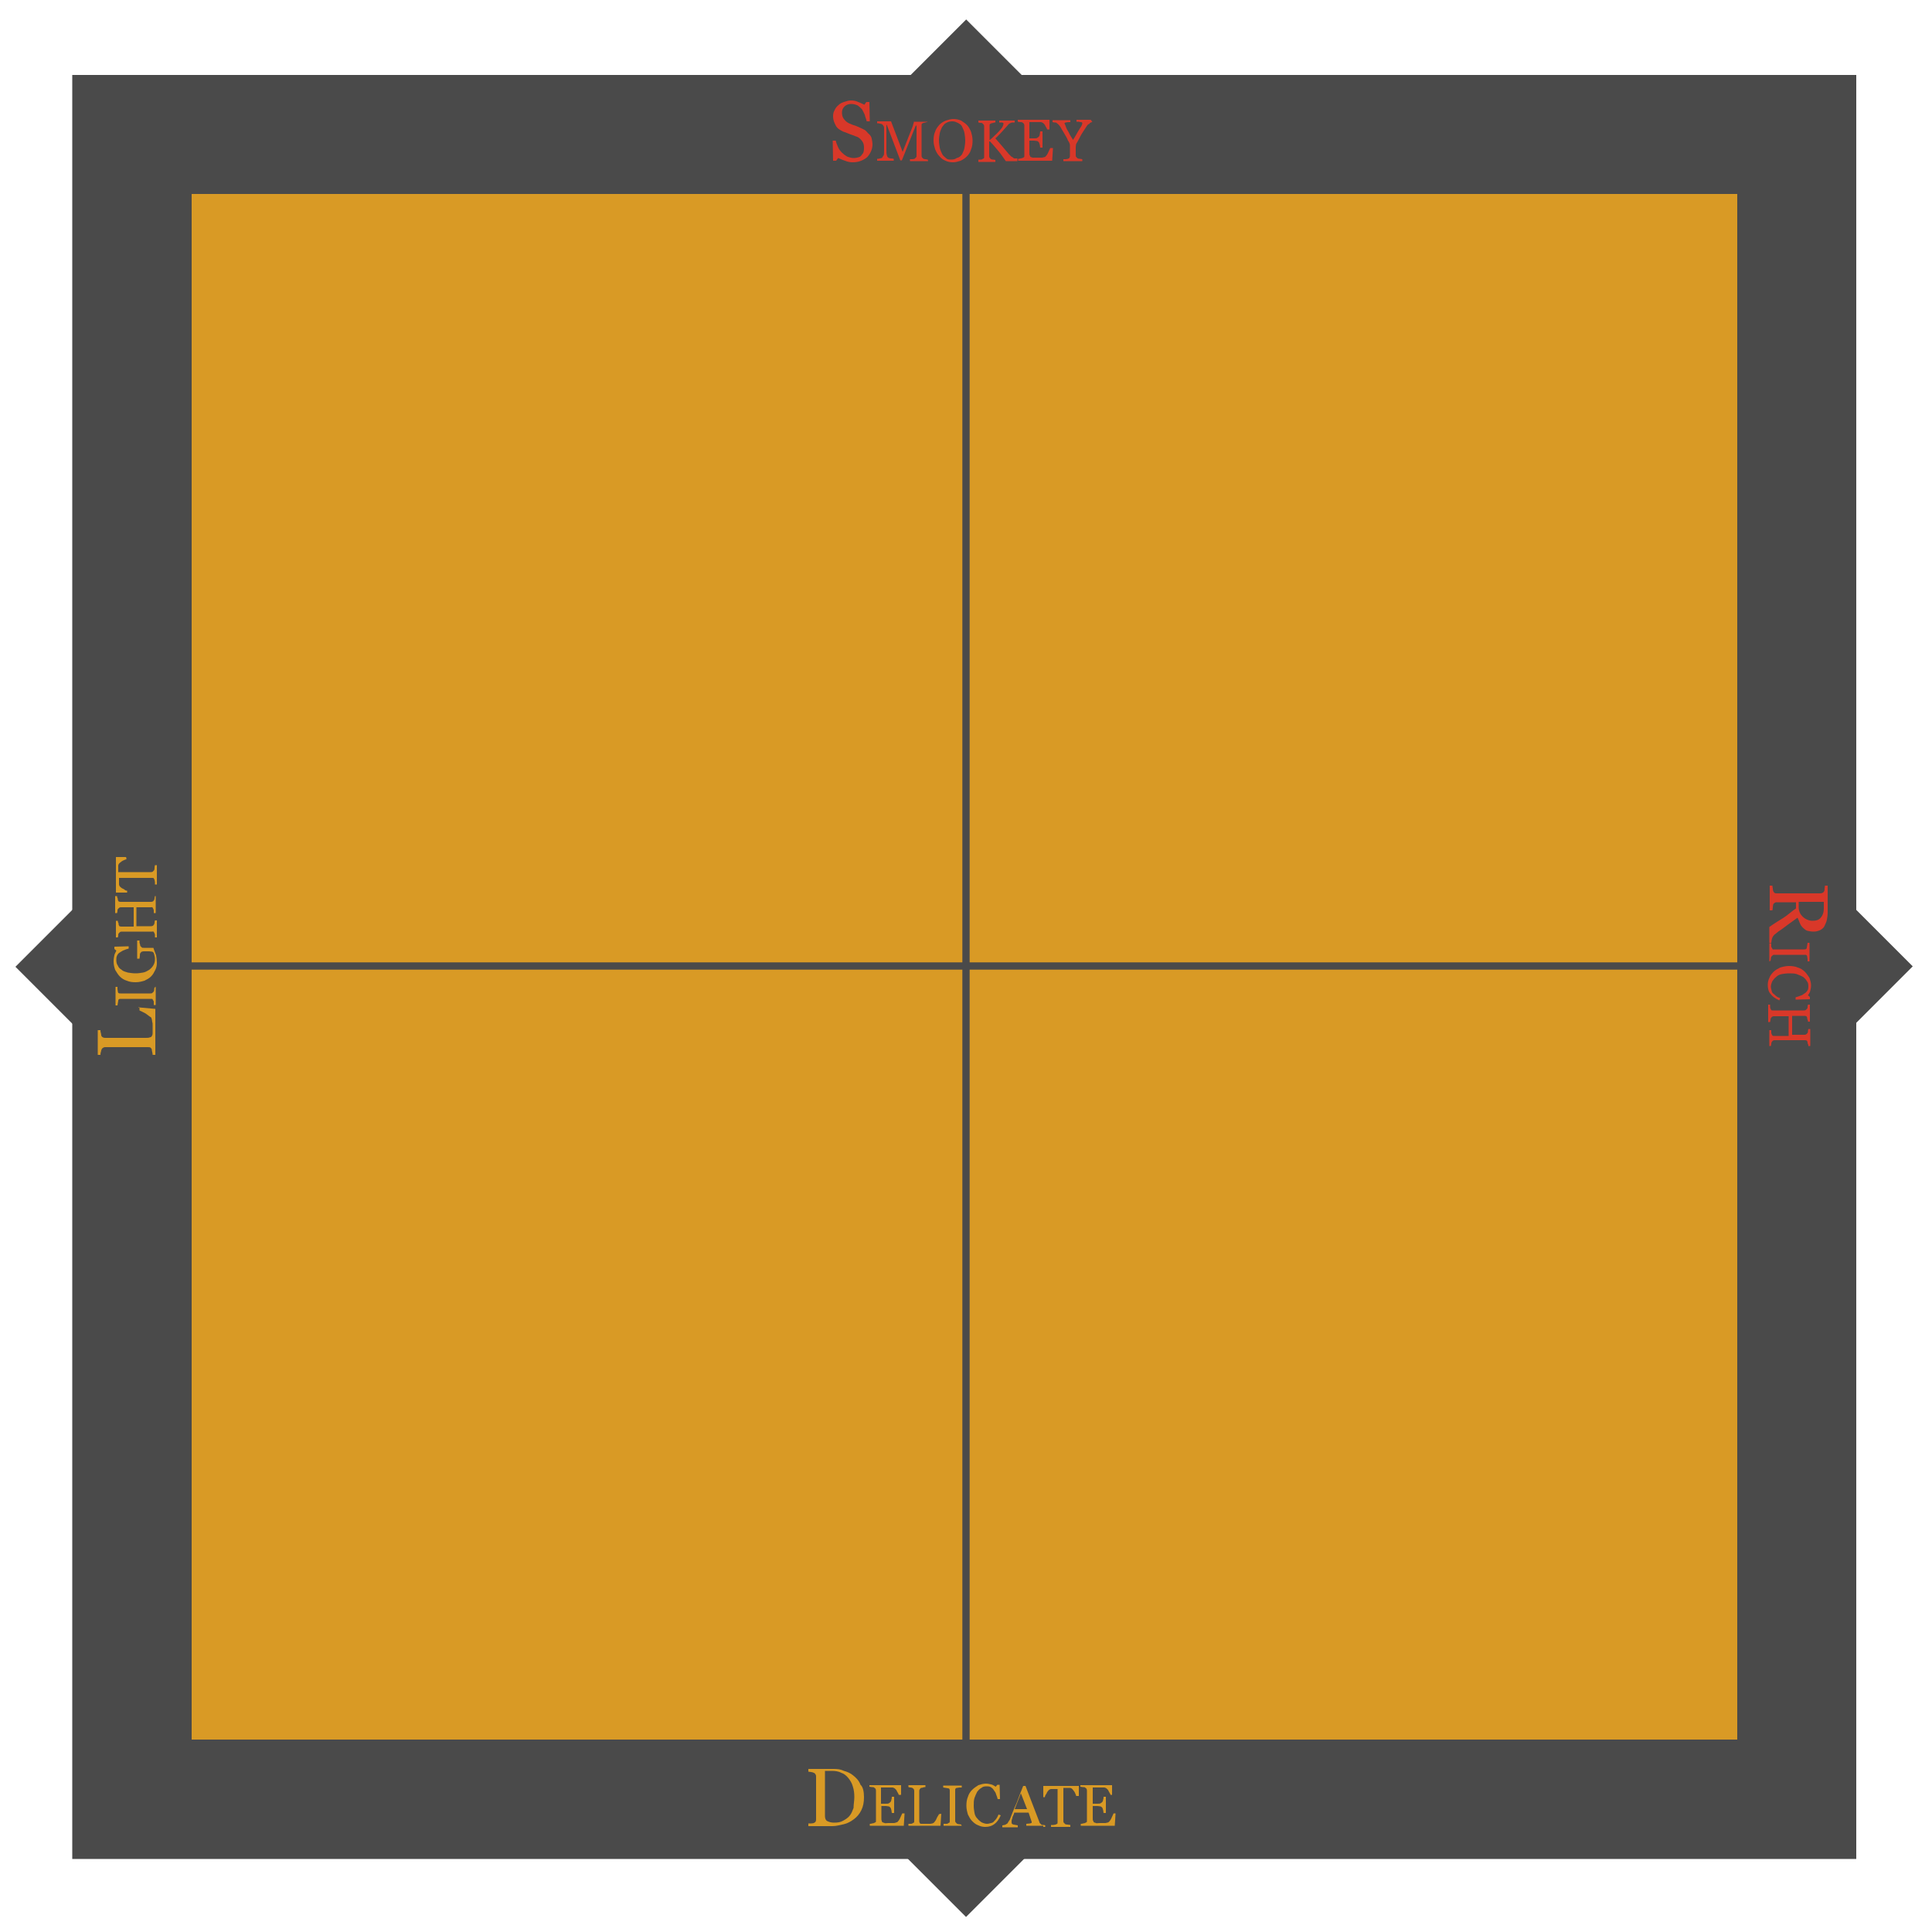 <?xml version="1.0" encoding="utf-8"?>
<!-- Generator: Adobe Illustrator 18.1.1, SVG Export Plug-In . SVG Version: 6.00 Build 0)  -->
<svg version="1.1" id="Layer_1" xmlns="http://www.w3.org/2000/svg" xmlns:xlink="http://www.w3.org/1999/xlink" x="0px" y="0px"
	 viewBox="0 0 500 500" enable-background="new 0 0 500 500" xml:space="preserve">
<rect x="8.5" y="239.3" transform="matrix(-0.707 -0.707 0.707 -0.707 -143.771 440.809)" fill="#4A4A4A" width="21.8" height="21.8"/>
<rect x="468.7" y="239.1" transform="matrix(-0.707 -0.707 0.707 -0.707 641.928 765.92)" fill="#4A4A4A" width="21.8" height="21.8"/>
<rect x="239.1" y="469.7" transform="matrix(-0.707 -0.707 0.707 -0.707 86.972 997.23)" fill="#4A4A4A" width="21.8" height="21.8"/>
<rect x="239.1" y="9.5" transform="matrix(-0.707 -0.707 0.707 -0.707 412.375 211.622)" fill="#4A4A4A" width="21.8" height="21.8"/>
<g>
	<g>
		<rect x="18.7" y="19.4" fill="#4A4A4A" width="461.7" height="461.7"/>
		<rect x="49.6" y="50.2" fill="#D99A25" width="400" height="400"/>
		<line fill="none" stroke="#4A4A4A" stroke-width="1.881" stroke-miterlimit="10" x1="250" y1="19.6" x2="250" y2="481.4"/>
		<line fill="none" stroke="#4A4A4A" stroke-width="1.881" stroke-miterlimit="10" x1="18.6" y1="250" x2="480.4" y2="250"/>
	</g>
	<g>
		<path fill="#D93829" d="M224.9,34.7c0.4,0.4,0.6,0.7,0.7,1.2c0.1,0.5,0.2,1,0.2,1.4c0,1.3-0.5,2.4-1.4,3.4c-1,0.8-2.2,1.3-3.7,1.3
			c-0.7,0-1.3-0.1-2-0.4c-0.7-0.2-1.2-0.5-1.8-0.7l-0.5,0.7h-0.8l-0.1-5.2h0.8c0.1,0.6,0.4,1.2,0.6,1.7c0.2,0.5,0.6,1,1,1.4
			s0.8,0.7,1.3,1c0.5,0.2,1.1,0.4,1.7,0.4c0.5,0,1-0.1,1.3-0.2c0.4-0.1,0.7-0.4,0.8-0.6c0.2-0.2,0.4-0.5,0.5-0.8
			c0.1-0.4,0.1-0.7,0.1-1.1c0-0.6-0.1-1.2-0.5-1.7s-0.8-1-1.6-1.2c-0.5-0.2-1-0.4-1.6-0.6c-0.6-0.2-1.1-0.5-1.6-0.6
			c-0.8-0.4-1.6-0.8-2-1.6s-0.7-1.4-0.7-2.4c0-0.6,0.1-1.1,0.4-1.6c0.2-0.5,0.6-1,1-1.3c0.4-0.4,0.8-0.6,1.4-0.8
			c0.6-0.2,1.2-0.4,1.8-0.4c0.7,0,1.3,0.1,1.9,0.4c0.6,0.2,1.1,0.5,1.6,0.7l0.5-0.7h0.8l0.1,5h-0.8c-0.1-0.6-0.4-1.1-0.5-1.7
			c-0.2-0.5-0.5-1-0.7-1.4c-0.4-0.4-0.7-0.7-1.1-1c-0.5-0.2-1-0.4-1.7-0.4s-1.2,0.2-1.7,0.6c-0.5,0.5-0.7,1-0.7,1.6s0.1,1.2,0.5,1.7
			s0.7,0.8,1.3,1.1c0.5,0.2,1.1,0.5,1.6,0.6c0.5,0.2,1,0.4,1.4,0.6c0.5,0.2,0.8,0.4,1.2,0.6C224.3,34,224.6,34.5,224.9,34.7z"/>
		<path fill="#D93829" d="M240.2,41.7h-4.7v-0.5c0.1,0,0.4,0,0.6,0c0.2,0,0.5-0.1,0.6-0.1c0.1-0.1,0.2-0.2,0.4-0.4
			c0.1-0.1,0.1-0.2,0.1-0.5v-7.7H237l-3.6,9H233l-3.5-9.2h-0.1v6.4c0,0.6,0,1.1,0.1,1.4c0.1,0.4,0.2,0.6,0.4,0.7s0.4,0.2,0.7,0.2
			c0.4,0,0.6,0.1,0.7,0.1v0.5H227v-0.5c0.2,0,0.5,0,0.7-0.1c0.2,0,0.5-0.1,0.6-0.2c0.1-0.1,0.2-0.4,0.4-0.6c0.1-0.2,0.1-0.7,0.1-1.4
			v-5.4c0-0.4,0-0.6-0.1-0.7c-0.1-0.2-0.2-0.4-0.4-0.5c-0.1-0.1-0.4-0.2-0.6-0.2c-0.2-0.1-0.5-0.1-0.7-0.1v-0.5h3.6l3,7.9l2.6-6.6
			c0.1-0.2,0.1-0.5,0.2-0.7c0.1-0.2,0.1-0.5,0.1-0.5h3.5v0.1c-0.1,0-0.4,0-0.5,0.1c-0.2,0-0.4,0.1-0.5,0.1s-0.2,0.1-0.4,0.2
			c-0.1,0.1-0.1,0.2-0.1,0.5v7.7c0,0.1,0,0.4,0.1,0.5s0.1,0.2,0.4,0.4c0.1,0,0.2,0.1,0.5,0.1c0.2,0,0.4,0.1,0.6,0.1L240.2,41.7
			L240.2,41.7z"/>
		<path fill="#D93829" d="M250.2,32.3c0.5,0.5,0.8,1.1,1.1,1.8c0.2,0.7,0.4,1.4,0.4,2.3c0,0.8-0.1,1.6-0.4,2.3
			c-0.2,0.7-0.6,1.3-1.1,1.8s-1,0.8-1.6,1.1c-0.6,0.2-1.3,0.4-1.9,0.4c-0.7,0-1.4-0.1-2-0.4c-0.6-0.2-1.2-0.7-1.6-1.2
			c-0.5-0.5-0.8-1.1-1.1-1.8c-0.2-0.7-0.4-1.4-0.4-2.2s0.1-1.7,0.4-2.3c0.2-0.7,0.6-1.2,1.1-1.8c0.5-0.5,1-0.8,1.7-1.1
			c0.6-0.2,1.3-0.4,1.9-0.4c0.7,0,1.3,0.1,2,0.4C249.1,31.5,249.7,31.8,250.2,32.3z M249,39.9c0.2-0.5,0.5-1,0.6-1.6
			s0.2-1.2,0.2-1.9s-0.1-1.4-0.2-2c-0.1-0.6-0.4-1.1-0.6-1.6c-0.2-0.5-0.6-0.7-1.1-1c-0.5-0.2-0.8-0.4-1.4-0.4
			c-0.6,0-1.1,0.1-1.6,0.4c-0.5,0.2-0.7,0.6-1.1,1.1c-0.2,0.5-0.5,1-0.6,1.6s-0.2,1.2-0.2,1.8c0,0.7,0.1,1.3,0.2,1.9
			c0.1,0.6,0.4,1.1,0.6,1.6c0.2,0.5,0.6,0.7,1,1.1c0.4,0.4,0.8,0.4,1.4,0.4c0.5,0,1-0.1,1.4-0.4C248.4,40.7,248.7,40.3,249,39.9z"/>
		<path fill="#D93829" d="M263.3,41.7h-3c-0.6-0.8-1.2-1.8-1.9-2.6s-1.4-1.7-2.2-2.5H256v3.7c0,0.1,0,0.4,0.1,0.5s0.1,0.2,0.4,0.4
			c0.1,0,0.2,0.1,0.5,0.1s0.4,0.1,0.6,0.1v0.5h-4.4v-0.6c0.1,0,0.2,0,0.5,0c0.2,0,0.4,0,0.5-0.1s0.2-0.1,0.4-0.2
			c0.1-0.1,0.1-0.2,0.1-0.5v-7.7c0-0.1,0-0.4-0.1-0.5s-0.1-0.2-0.4-0.4c-0.1-0.1-0.2-0.1-0.5-0.1c-0.2,0-0.4-0.1-0.5-0.1v-0.5h4.4
			v0.5c-0.1,0-0.4,0-0.5,0.1c-0.2,0-0.4,0.1-0.5,0.1s-0.2,0.1-0.4,0.2c-0.1,0.1-0.1,0.2-0.1,0.5v3.6h0.1c0.5-0.4,0.8-0.7,1.3-1.2
			c0.5-0.4,0.8-0.8,1.2-1.2c0.4-0.5,0.7-0.8,0.8-1.1c0.1-0.2,0.2-0.5,0.2-0.7c0-0.1,0-0.1-0.1-0.2c-0.1,0-0.2-0.1-0.4-0.1
			c-0.1,0-0.2,0-0.4,0c-0.1,0-0.2,0-0.2,0v-0.5h4v0.5c0,0,0,0-0.1,0h-0.1c-0.1,0-0.1,0-0.2,0s-0.1,0-0.2,0s-0.4,0.1-0.6,0.2
			s-0.4,0.2-0.5,0.4c-0.5,0.6-1.1,1.2-1.6,1.8c-0.6,0.6-1.1,1.2-1.7,1.7c0.7,0.8,1.4,1.6,1.9,2.2c0.5,0.6,1.1,1.3,1.6,1.9
			c0.2,0.2,0.5,0.5,0.6,0.6c0.2,0.1,0.4,0.2,0.6,0.4c0.1,0.1,0.2,0.1,0.5,0.1c0.2,0,0.4,0,0.5,0L263.3,41.7L263.3,41.7z"/>
		<path fill="#D93829" d="M272.5,38.5l-0.2,3.1h-8.8v-0.5c0.1,0,0.4,0,0.6-0.1c0.2,0,0.4-0.1,0.5-0.1c0.1-0.1,0.2-0.1,0.4-0.2
			c0.1-0.1,0.1-0.2,0.1-0.5v-7.6c0-0.1,0-0.4-0.1-0.5c0-0.1-0.1-0.2-0.4-0.4c-0.1-0.1-0.4-0.1-0.6-0.1s-0.4-0.1-0.6-0.1V31h8.2v2.5
			H271c-0.1-0.4-0.4-0.7-0.6-1.2c-0.4-0.5-0.6-0.6-1-0.7c-0.1,0-0.4,0-0.6,0s-0.5,0-0.7,0h-1.7v4.2h1.2c0.4,0,0.7,0,0.8-0.1
			c0.1-0.1,0.4-0.2,0.5-0.4c0.1-0.1,0.2-0.4,0.2-0.6c0-0.2,0.1-0.5,0.1-0.7h0.6v4.2h-0.6c0-0.2-0.1-0.5-0.1-0.7
			c-0.1-0.2-0.1-0.5-0.2-0.6c-0.1-0.2-0.4-0.4-0.5-0.4c-0.2,0-0.5-0.1-0.8-0.1h-1.2v3.1c0,0.4,0,0.6,0.1,0.7
			c0.1,0.1,0.1,0.4,0.2,0.4c0.1,0.1,0.4,0.1,0.5,0.2c0.2,0,0.6,0,1,0c0.1,0,0.4,0,0.6,0s0.5,0,0.7,0s0.4,0,0.6-0.1
			c0.2,0,0.4-0.1,0.5-0.2c0.2-0.2,0.5-0.6,0.7-1.1s0.4-0.8,0.5-1.1h0.7L272.5,38.5L272.5,38.5z"/>
		<path fill="#D93829" d="M282.7,31.6c-0.1,0-0.2,0-0.4,0.1S282,31.8,282,32c-0.2,0.1-0.4,0.2-0.4,0.2c-0.1,0.1-0.2,0.2-0.4,0.5
			c-0.4,0.6-0.7,1.1-1.1,1.7c-0.4,0.6-0.7,1.3-1.2,2.2c-0.2,0.4-0.4,0.6-0.4,0.7c0,0.1-0.1,0.5-0.1,0.8v2c0,0.1,0,0.4,0.1,0.5
			s0.2,0.2,0.4,0.4c0.1,0,0.2,0.1,0.6,0.1c0.2,0,0.5,0.1,0.6,0.1v0.5h-4.9v-0.5c0.1,0,0.4,0,0.6,0s0.5-0.1,0.6-0.1
			c0.1-0.1,0.4-0.1,0.4-0.4c0.1-0.1,0.1-0.2,0.1-0.5v-2.6c0-0.1,0-0.2-0.1-0.5c-0.1-0.2-0.2-0.5-0.4-0.7c-0.2-0.6-0.6-1.2-1-1.9
			s-0.7-1.2-1-1.7c-0.1-0.2-0.4-0.5-0.5-0.6s-0.2-0.2-0.5-0.4c-0.1-0.1-0.2-0.1-0.5-0.1c-0.2,0-0.4-0.1-0.5-0.1v-0.5h4.6v0.5
			c-0.5,0-0.8,0-1.1,0.1c-0.2,0-0.4,0.1-0.4,0.2V32c0,0.1,0.1,0.1,0.1,0.2c0.1,0.1,0.1,0.2,0.2,0.5c0.1,0.1,0.1,0.4,0.2,0.5
			c0.2,0.5,0.5,0.8,0.7,1.3s0.6,1,1,1.7c0.8-1.2,1.3-2.3,1.8-3s0.6-1.1,0.6-1.3c0-0.1,0-0.2-0.1-0.2c-0.1-0.1-0.2-0.1-0.4-0.1
			c-0.1,0-0.4-0.1-0.5-0.1s-0.4,0-0.5,0V31h3.7L282.7,31.6L282.7,31.6z"/>
	</g>
	<g>
		<path fill="#D99A25" d="M223.6,465.1c0,1.3-0.2,2.4-0.7,3.4s-1.1,1.7-1.9,2.3c-0.8,0.6-1.7,1.1-2.6,1.3c-1,0.2-1.9,0.5-3,0.5h-6.2
			v-0.7c0.2,0,0.5,0,0.8,0s0.6-0.1,0.6-0.1c0.2-0.1,0.4-0.2,0.5-0.4c0.1-0.2,0.1-0.4,0.1-0.6v-10.9c0-0.2,0-0.5-0.1-0.6
			c-0.1-0.2-0.2-0.4-0.5-0.5c-0.2-0.1-0.5-0.2-0.7-0.2s-0.5-0.1-0.7-0.1v-0.7h6.6c1,0,1.8,0.1,2.6,0.5c0.8,0.2,1.7,0.6,2.3,1.1
			c0.8,0.6,1.6,1.4,2,2.5C223.3,462.4,223.6,463.6,223.6,465.1z M221.1,465.1c0-1-0.1-1.9-0.4-2.8c-0.2-0.8-0.7-1.6-1.2-2.2
			s-1.1-1.1-1.8-1.3c-0.7-0.4-1.6-0.5-2.4-0.5c-0.2,0-0.6,0-1,0s-0.6,0-0.8,0V470c0,0.6,0.2,1.1,0.6,1.3s1,0.4,1.7,0.4
			c1,0,1.7-0.1,2.4-0.5s1.2-0.7,1.7-1.3c0.5-0.6,0.7-1.3,1-2C220.9,467,221.1,466,221.1,465.1z"/>
		<path fill="#D99A25" d="M234.1,469.4l-0.2,3.1h-8.8V472c0.1,0,0.4,0,0.6-0.1c0.2,0,0.4-0.1,0.5-0.1c0.1-0.1,0.2-0.1,0.4-0.2
			c0.1-0.1,0.1-0.2,0.1-0.5v-7.6c0-0.1,0-0.4-0.1-0.5c0-0.1-0.1-0.2-0.4-0.4c-0.1-0.1-0.4-0.1-0.6-0.1c-0.2,0-0.4-0.1-0.6-0.1V462
			h8.2v2.5h-0.6c-0.1-0.4-0.4-0.7-0.6-1.2c-0.4-0.5-0.6-0.6-1-0.7c-0.1,0-0.4,0-0.6,0c-0.2,0-0.5,0-0.7,0H228v4.2h1.2
			c0.4,0,0.7,0,0.8-0.1s0.4-0.2,0.5-0.4c0.1-0.1,0.2-0.4,0.2-0.6c0.1-0.2,0.1-0.5,0.1-0.7h0.6v4.2h-0.6c0-0.2-0.1-0.5-0.1-0.7
			c-0.1-0.2-0.1-0.5-0.2-0.6c-0.1-0.2-0.4-0.4-0.5-0.4c-0.2,0-0.5-0.1-0.7-0.1h-1.2v3.1c0,0.4,0,0.6,0.1,0.7c0,0.2,0.1,0.4,0.2,0.4
			c0.1,0.1,0.4,0.1,0.5,0.2s0.6,0,1,0c0.1,0,0.4,0,0.6,0c0.2,0,0.5,0,0.7,0s0.4,0,0.6-0.1c0.2-0.1,0.4-0.1,0.5-0.2
			c0.2-0.2,0.5-0.6,0.7-1.1s0.4-0.8,0.5-1.1h0.6L234.1,469.4L234.1,469.4z"/>
		<path fill="#D99A25" d="M243.6,469.4l-0.2,3.1h-8.3V472c0.1,0,0.2,0,0.5,0c0.2,0,0.4,0,0.5-0.1s0.2-0.1,0.4-0.2
			c0.1-0.1,0.1-0.2,0.1-0.5v-7.6c0-0.1,0-0.4-0.1-0.5c0-0.1-0.1-0.2-0.4-0.4c-0.1,0-0.2-0.1-0.5-0.1c-0.2,0-0.4-0.1-0.5-0.1V462h4.4
			v0.5c-0.1,0-0.4,0-0.6,0.1c-0.2,0.1-0.4,0.1-0.5,0.1s-0.2,0.1-0.4,0.4c-0.1,0.2-0.1,0.2-0.1,0.5v7.1c0,0.4,0,0.6,0,0.7
			s0.1,0.4,0.2,0.5c0.1,0.1,0.2,0.1,0.5,0.1c0.2,0,0.6,0,1,0c0.2,0,0.4,0,0.6,0c0.2,0,0.4,0,0.6,0c0.1,0,0.4-0.1,0.5-0.1
			s0.2-0.1,0.4-0.2c0.2-0.2,0.5-0.6,0.7-1.1s0.5-0.8,0.6-1.1L243.6,469.4L243.6,469.4z"/>
		<path fill="#D99A25" d="M249,472.5h-4.8V472c0.1,0,0.4,0,0.6,0c0.2,0,0.5,0,0.5-0.1c0.1-0.1,0.2-0.1,0.4-0.2
			c0.1-0.1,0.1-0.2,0.1-0.5v-7.7c0-0.1,0-0.4-0.1-0.5c0-0.1-0.2-0.2-0.4-0.2c-0.1,0-0.4-0.1-0.6-0.1c-0.2,0-0.4-0.1-0.6-0.1v-0.5
			h4.8v0.5c-0.1,0-0.4,0-0.6,0c-0.2,0-0.4,0.1-0.6,0.1c-0.2,0-0.4,0.1-0.4,0.2c-0.1,0.1-0.1,0.2-0.1,0.5v7.7c0,0.1,0,0.4,0.1,0.5
			s0.2,0.2,0.4,0.4c0.1,0,0.2,0.1,0.5,0.1c0.2,0,0.5,0.1,0.6,0.1v0.4L249,472.5L249,472.5z"/>
		<path fill="#D99A25" d="M255,472.8c-0.6,0-1.2-0.1-1.8-0.4c-0.6-0.2-1.1-0.6-1.6-1.1s-0.8-1.1-1.1-1.7c-0.2-0.7-0.4-1.4-0.4-2.3
			c0-0.8,0.1-1.6,0.4-2.3c0.2-0.7,0.6-1.3,1.1-1.8s1-0.8,1.6-1.2c0.6-0.2,1.3-0.4,1.9-0.4c0.5,0,1,0.1,1.4,0.2
			c0.5,0.1,0.8,0.4,1.2,0.6l0.4-0.5h0.6l0.1,3.7h-0.6c-0.1-0.4-0.2-0.7-0.4-1.2c-0.1-0.5-0.4-0.8-0.6-1.1c-0.2-0.4-0.5-0.6-0.8-0.8
			c-0.4-0.2-0.7-0.2-1.1-0.2c-0.5,0-1,0.1-1.3,0.4c-0.4,0.2-0.7,0.5-1.1,1c-0.2,0.4-0.5,1-0.7,1.6s-0.2,1.3-0.2,2s0.1,1.3,0.2,1.9
			c0.1,0.6,0.4,1.1,0.7,1.4c0.4,0.5,0.7,0.7,1.1,1c0.4,0.2,1,0.4,1.4,0.4s0.7-0.1,1.1-0.2s0.6-0.2,0.8-0.5c0.2-0.2,0.5-0.5,0.6-0.7
			s0.4-0.6,0.5-1l0.6,0.2c-0.5,1.1-1,1.8-1.7,2.3C256.8,472.5,256,472.8,255,472.8z"/>
		<path fill="#D99A25" d="M270,472.5h-4.4V472c0.4,0,0.7-0.1,1-0.1c0.2-0.1,0.4-0.1,0.4-0.2v-0.1v-0.1l-0.8-2.4h-3.7
			c-0.1,0.4-0.2,0.6-0.4,1c-0.1,0.2-0.1,0.5-0.2,0.7s-0.1,0.4-0.1,0.5s0,0.2,0,0.4c0,0.2,0.1,0.4,0.5,0.5s0.7,0.1,1.1,0.2v0.5h-4
			v-0.5c0.1,0,0.2,0,0.5-0.1c0.2,0,0.4-0.1,0.5-0.2c0.2-0.1,0.4-0.2,0.5-0.5c0.1-0.1,0.2-0.4,0.4-0.6c0.5-1.3,1.1-2.9,1.8-4.4
			c0.6-1.7,1.2-3.1,1.7-4.4h0.6l3.5,9.1c0.1,0.2,0.1,0.4,0.2,0.5s0.2,0.2,0.4,0.4c0.1,0.1,0.2,0.1,0.5,0.1s0.4,0.1,0.5,0.1v0.4H270
			V472.5z M265.8,468.2l-1.6-4.1l-1.6,4.1H265.8z"/>
		<path fill="#D99A25" d="M279,464.8h-0.5c0-0.1-0.1-0.4-0.2-0.6s-0.2-0.5-0.4-0.7c-0.1-0.2-0.4-0.5-0.5-0.6s-0.4-0.2-0.5-0.2
			s-0.4,0-0.6,0s-0.5,0-0.6,0h-0.5v8.5c0,0.1,0,0.4,0.1,0.5s0.2,0.2,0.4,0.4c0.1,0,0.2,0.1,0.6,0.1c0.2,0,0.5,0.1,0.7,0.1v0.5h-5
			v-0.5c0.1,0,0.4,0,0.6,0s0.5-0.1,0.6-0.1c0.1-0.1,0.2-0.1,0.4-0.2c0.1-0.1,0.1-0.2,0.1-0.5V463h-0.5c-0.1,0-0.4,0-0.6,0
			s-0.5,0-0.6,0s-0.4,0.1-0.5,0.2s-0.4,0.4-0.5,0.6s-0.2,0.5-0.4,0.7c-0.1,0.2-0.2,0.5-0.2,0.6H270v-2.9h9.2v2.6L279,464.8
			L279,464.8z"/>
		<path fill="#D99A25" d="M288.7,469.4l-0.2,3.1h-8.8V472c0.1,0,0.4,0,0.6-0.1c0.2,0,0.4-0.1,0.5-0.1c0.1-0.1,0.2-0.1,0.4-0.2
			c0.1-0.1,0.1-0.2,0.1-0.5v-7.6c0-0.1,0-0.4-0.1-0.5c0-0.1-0.1-0.2-0.4-0.4c-0.1-0.1-0.4-0.1-0.6-0.1s-0.4-0.1-0.6-0.1V462h8.2v2.5
			h-0.4c-0.1-0.4-0.4-0.7-0.6-1.2c-0.4-0.5-0.6-0.6-1-0.7c-0.1,0-0.4,0-0.6,0s-0.5,0-0.7,0h-1.7v4.2h1.2c0.4,0,0.7,0,0.8-0.1
			c0.1-0.1,0.4-0.2,0.5-0.4c0.1-0.1,0.2-0.4,0.2-0.6c0.1-0.2,0.1-0.5,0.1-0.7h0.6v4.2h-0.6c0-0.2-0.1-0.5-0.1-0.7
			c-0.1-0.2-0.1-0.5-0.2-0.6c-0.1-0.2-0.4-0.4-0.5-0.4s-0.5-0.1-0.8-0.1h-1.2v3.1c0,0.4,0,0.6,0.1,0.7s0.1,0.4,0.2,0.4
			c0.1,0.1,0.4,0.1,0.5,0.2s0.6,0,1,0c0.1,0,0.4,0,0.6,0s0.5,0,0.7,0s0.4,0,0.6-0.1c0.2,0,0.4-0.1,0.5-0.2c0.2-0.2,0.5-0.6,0.7-1.1
			s0.4-0.8,0.5-1.1h0.5L288.7,469.4L288.7,469.4z"/>
	</g>
	<g>
		<path fill="#D93829" d="M457.9,244v-4.1c1.4-1,2.6-1.7,3.7-2.4s2-1.6,3.2-2.4v-1.6H460c-0.2,0-0.5,0-0.6,0.1
			c-0.2,0.1-0.4,0.2-0.5,0.5c0,0.1-0.1,0.4-0.1,0.7c0,0.4-0.1,0.6-0.1,0.8H458v-6.4h0.7c0,0.1,0,0.4,0.1,0.7c0,0.4,0.1,0.6,0.1,0.7
			c0.1,0.2,0.2,0.4,0.4,0.5c0.1,0.1,0.4,0.1,0.7,0.1h10.9c0.2,0,0.5,0,0.7-0.1s0.4-0.2,0.5-0.5c0.1-0.1,0.1-0.4,0.1-0.7
			c0-0.2,0.1-0.5,0.1-0.7h0.7v7c0,0.6-0.1,1.2-0.2,1.8s-0.4,1.1-0.6,1.6s-0.6,0.8-1.1,1.1c-0.5,0.2-1,0.4-1.7,0.4
			c-0.6,0-1.1-0.1-1.6-0.2s-0.8-0.5-1.2-0.8c-0.4-0.4-0.6-0.7-0.8-1.2c-0.2-0.5-0.4-1-0.6-1.4c-1,0.7-1.8,1.3-2.5,1.8
			s-1.4,1.1-2.5,1.8c-0.5,0.4-0.7,0.6-1,0.8c-0.2,0.2-0.4,0.5-0.5,0.7s-0.1,0.4-0.2,0.7c0,0.2-0.1,0.5-0.1,0.7L457.9,244L457.9,244z
			 M469,238.3c1,0,1.7-0.2,2.2-0.8s0.8-1.3,0.8-2.3v-1.8h-6.5v1.4c0,1,0.4,1.8,1,2.4C467.1,237.8,468.1,238.3,469,238.3z"/>
		<path fill="#D93829" d="M457.9,248.9v-4.8h0.5c0,0.1,0,0.4,0,0.6c0,0.2,0,0.5,0.1,0.5c0.1,0.1,0.1,0.2,0.2,0.4s0.2,0.1,0.5,0.1
			h7.7c0.1,0,0.4,0,0.5-0.1c0.1,0,0.2-0.2,0.2-0.4c0-0.1,0.1-0.4,0.1-0.6c0-0.2,0.1-0.4,0.1-0.6h0.5v4.8h-0.5c0-0.1,0-0.4,0-0.6
			c0-0.2-0.1-0.4-0.1-0.6s-0.1-0.4-0.2-0.4c-0.1-0.1-0.2-0.1-0.5-0.1h-7.7c-0.1,0-0.4,0-0.5,0.1s-0.2,0.2-0.4,0.4
			c0,0.1-0.1,0.2-0.1,0.5c0,0.2-0.1,0.5-0.1,0.6h-0.4L457.9,248.9L457.9,248.9z"/>
		<path fill="#D93829" d="M457.5,254.9c0-0.6,0.1-1.2,0.4-1.8c0.2-0.6,0.6-1.1,1.1-1.6s1.1-0.8,1.7-1.1c0.7-0.2,1.4-0.4,2.3-0.4
			c0.8,0,1.6,0.1,2.3,0.4c0.7,0.2,1.3,0.6,1.8,1.1s0.8,1,1.2,1.6c0.2,0.6,0.4,1.3,0.4,1.9c0,0.5-0.1,1-0.2,1.4
			c-0.1,0.5-0.4,0.8-0.6,1.2l0.5,0.4v0.6l-3.7,0.1v-0.6c0.4-0.1,0.7-0.2,1.2-0.4c0.5-0.1,0.8-0.4,1.1-0.6c0.4-0.2,0.6-0.5,0.8-0.8
			c0.2-0.4,0.2-0.7,0.2-1.1c0-0.5-0.1-1-0.4-1.3c-0.2-0.4-0.5-0.7-1-1.1c-0.4-0.2-1-0.5-1.6-0.7s-1.3-0.2-2-0.2s-1.3,0.1-1.9,0.2
			c-0.6,0.1-1.1,0.4-1.4,0.7c-0.5,0.4-0.7,0.7-1,1.1c-0.2,0.4-0.4,1-0.4,1.4s0.1,0.7,0.2,1.1s0.2,0.6,0.5,0.8s0.5,0.5,0.7,0.6
			c0.2,0.2,0.6,0.4,1,0.5l-0.2,0.6c-1.1-0.5-1.8-1-2.3-1.7C457.7,256.7,457.5,255.8,457.5,254.9z"/>
		<path fill="#D93829" d="M457.9,271v-4.4h0.5c0,0.1,0,0.2,0,0.5c0,0.2,0,0.4,0.1,0.5c0,0.1,0.1,0.2,0.2,0.4
			c0.1,0.1,0.2,0.1,0.5,0.1h3.7V263h-3.7c-0.1,0-0.4,0-0.5,0.1c-0.1,0-0.2,0.1-0.4,0.4c0,0.1-0.1,0.2-0.1,0.5c0,0.2-0.1,0.4-0.1,0.5
			h-0.5V260h0.5c0,0.1,0,0.2,0,0.5c0,0.2,0,0.4,0.1,0.5c0,0.1,0.1,0.2,0.2,0.4c0.1,0.1,0.2,0.1,0.5,0.1h7.9c0.1,0,0.4,0,0.5-0.1
			s0.2-0.1,0.4-0.4c0.1-0.1,0.1-0.2,0.1-0.5c0-0.2,0.1-0.4,0.1-0.5h0.5v4.4h-0.5c0-0.1,0-0.4-0.1-0.5s-0.1-0.4-0.1-0.5
			s-0.1-0.2-0.2-0.4c-0.1,0-0.2-0.1-0.5-0.1h-3.2v4.9h3.1c0.1,0,0.4,0,0.5-0.1s0.2-0.1,0.4-0.4c0.1-0.1,0.1-0.2,0.1-0.5
			c0-0.2,0.1-0.4,0.1-0.5h0.5v4.4H468c0-0.1,0-0.4-0.1-0.5s-0.1-0.4-0.1-0.5s-0.1-0.2-0.2-0.4c-0.1,0-0.2-0.1-0.5-0.1h-7.7
			c-0.1,0-0.4,0-0.5,0.1c-0.1,0-0.2,0.1-0.4,0.4c0,0.1-0.1,0.2-0.1,0.5c0,0.2-0.1,0.4-0.1,0.5h-0.4L457.9,271L457.9,271z"/>
	</g>
	<g>
		<path fill="#D99A25" d="M35.8,260.7l4.4,0.4V273h-0.7c0-0.1,0-0.4-0.1-0.7s-0.1-0.6-0.1-0.7c-0.1-0.2-0.2-0.4-0.4-0.5
			c-0.1-0.1-0.4-0.1-0.7-0.1H27.4c-0.2,0-0.5,0-0.6,0.1c-0.2,0.1-0.4,0.2-0.5,0.5c-0.1,0.1-0.1,0.4-0.2,0.7
			c-0.1,0.2-0.1,0.5-0.1,0.7h-0.7v-6.4H26c0,0.2,0,0.5,0.1,0.7c0.1,0.4,0.1,0.6,0.1,0.7c0.1,0.2,0.2,0.4,0.5,0.5
			c0.2,0.1,0.5,0.1,0.7,0.1h10.2c0.5,0,0.8,0,1.1-0.1s0.5-0.1,0.6-0.4c0.1-0.1,0.2-0.4,0.2-0.7s0-0.7,0-1.3c0-0.2,0-0.5,0-0.8
			c0-0.2,0-0.6-0.1-0.8c0-0.2-0.1-0.5-0.1-0.7c-0.1-0.2-0.1-0.4-0.2-0.5c-0.4-0.2-0.8-0.6-1.4-1c-0.7-0.4-1.2-0.6-1.6-0.8v-0.7h-0.3
			C35.8,260.8,35.8,260.7,35.8,260.7z"/>
		<path fill="#D99A25" d="M40.3,255.3v4.8h-0.5c0-0.1,0-0.4,0-0.6s0-0.5-0.1-0.5c-0.1-0.1-0.1-0.2-0.2-0.4c-0.1-0.1-0.2-0.1-0.5-0.1
			h-7.7c-0.1,0-0.4,0-0.5,0.1c-0.1,0-0.2,0.2-0.2,0.4s-0.1,0.4-0.1,0.6s-0.1,0.4-0.1,0.6h-0.5v-4.8h0.5c0,0.1,0,0.4,0,0.6
			c0,0.2,0.1,0.4,0.1,0.6s0.1,0.4,0.2,0.4c0.1,0.1,0.2,0.1,0.5,0.1h7.7c0.1,0,0.4,0,0.5-0.1s0.2-0.2,0.4-0.4c0-0.1,0.1-0.2,0.1-0.5
			s0.1-0.5,0.1-0.6h0.4L40.3,255.3L40.3,255.3z"/>
		<path fill="#D99A25" d="M36.1,243.8c0,0.1,0,0.2,0.1,0.5c0.1,0.2,0.1,0.4,0.1,0.5c0.1,0.1,0.2,0.2,0.4,0.4
			c0.1,0.1,0.2,0.1,0.5,0.1H38c0.6,0,1,0,1.2,0s0.4,0,0.5,0c0.2,0.7,0.5,1.3,0.7,1.9c0.1,0.6,0.2,1.3,0.2,1.9c0,0.7-0.1,1.3-0.4,1.9
			s-0.6,1.2-1.1,1.7s-1.1,0.8-1.7,1.1c-0.7,0.2-1.4,0.4-2.3,0.4s-1.6-0.1-2.3-0.4c-0.7-0.2-1.3-0.6-1.8-1.1s-0.8-1.1-1.2-1.7
			c-0.2-0.6-0.4-1.3-0.4-2.2c0-0.6,0.1-1.1,0.2-1.6s0.4-0.8,0.5-1.2l-0.5-0.4V245l3.7-0.1v0.6c-0.4,0.1-0.8,0.2-1.2,0.4
			c-0.4,0.1-0.7,0.4-1.1,0.6c-0.4,0.2-0.6,0.6-0.7,0.8c-0.2,0.4-0.2,0.7-0.2,1.2s0.1,1,0.4,1.4c0.2,0.5,0.5,0.8,1,1.1
			c0.4,0.4,1,0.5,1.6,0.7c0.6,0.1,1.3,0.2,2,0.2s1.3-0.1,1.9-0.2c0.6-0.1,1.1-0.4,1.6-0.7c0.5-0.4,0.8-0.7,1.1-1.2s0.4-1,0.4-1.6
			c0-0.5-0.1-0.8-0.2-1.2c-0.1-0.4-0.2-0.6-0.5-0.7c-0.2,0-0.5-0.1-0.8-0.1c-0.2,0-0.5,0-0.7,0h-0.6c-0.2,0-0.4,0-0.6,0.1
			c-0.1,0-0.2,0.1-0.4,0.4c-0.1,0.1-0.1,0.4-0.1,0.7c0,0.2-0.1,0.5-0.1,0.7h-0.6v-4.7h0.6C36.1,243.4,36.1,243.8,36.1,243.8z"/>
		<path fill="#D99A25" d="M40.3,231.9v4.4h-0.5c0-0.1,0-0.2,0-0.5c0-0.2,0-0.4-0.1-0.5c0-0.1-0.1-0.2-0.2-0.4s-0.2-0.1-0.5-0.1h-3.7
			v4.9H39c0.1,0,0.4,0,0.5-0.1c0.1,0,0.2-0.1,0.4-0.4c0-0.1,0.1-0.2,0.1-0.5c0-0.2,0.1-0.4,0.1-0.5h0.5v4.4h-0.5c0-0.1,0-0.2,0-0.5
			c0-0.2,0-0.4-0.1-0.5c0-0.1-0.1-0.2-0.2-0.4s-0.2-0.1-0.5-0.1h-7.7c-0.1,0-0.4,0-0.5,0.1s-0.2,0.1-0.4,0.4
			c-0.1,0.1-0.1,0.2-0.1,0.5c0,0.2-0.1,0.4-0.1,0.5H30v-4.3h0.5c0,0.1,0,0.4,0.1,0.5s0.1,0.4,0.1,0.5s0.1,0.2,0.2,0.4
			c0.1,0,0.2,0.1,0.5,0.1h3.2v-5h-3.2c-0.1,0-0.4,0-0.5,0.1s-0.2,0.1-0.4,0.4c-0.1,0.1-0.1,0.2-0.1,0.5c0,0.2-0.1,0.4-0.1,0.5h-0.5
			v-4.4h0.5c0,0.1,0,0.4,0.1,0.5s0.1,0.4,0.1,0.5s0.1,0.2,0.2,0.4c0.1,0,0.2,0.1,0.5,0.1H39c0.1,0,0.4,0,0.5-0.1
			c0.1,0,0.2-0.1,0.4-0.4c0-0.1,0.1-0.2,0.1-0.5c0-0.2,0.1-0.4,0.1-0.5L40.3,231.9L40.3,231.9z"/>
		<path fill="#D99A25" d="M32.7,221.9v0.5c-0.1,0-0.4,0.1-0.6,0.2c-0.2,0.1-0.5,0.2-0.7,0.4c-0.2,0.1-0.5,0.4-0.6,0.5
			s-0.2,0.4-0.2,0.5s0,0.4,0,0.6c0,0.2,0,0.5,0,0.6v0.5H39c0.1,0,0.4,0,0.5-0.1s0.2-0.2,0.4-0.4c0-0.1,0.1-0.2,0.1-0.6
			c0-0.4,0.1-0.5,0.1-0.7h0.5v5h-0.5c0-0.1,0-0.4,0-0.6c0-0.2-0.1-0.5-0.1-0.6c-0.1-0.1-0.1-0.2-0.2-0.4c-0.1-0.1-0.2-0.1-0.5-0.1
			h-8.5v0.5c0,0.1,0,0.4,0,0.6c0,0.2,0,0.5,0,0.6s0.1,0.4,0.2,0.5s0.4,0.4,0.6,0.5s0.5,0.2,0.7,0.4s0.5,0.2,0.6,0.2v0.5H30v-9.2h2.6
			v0.1H32.7z"/>
	</g>
</g>
</svg>
